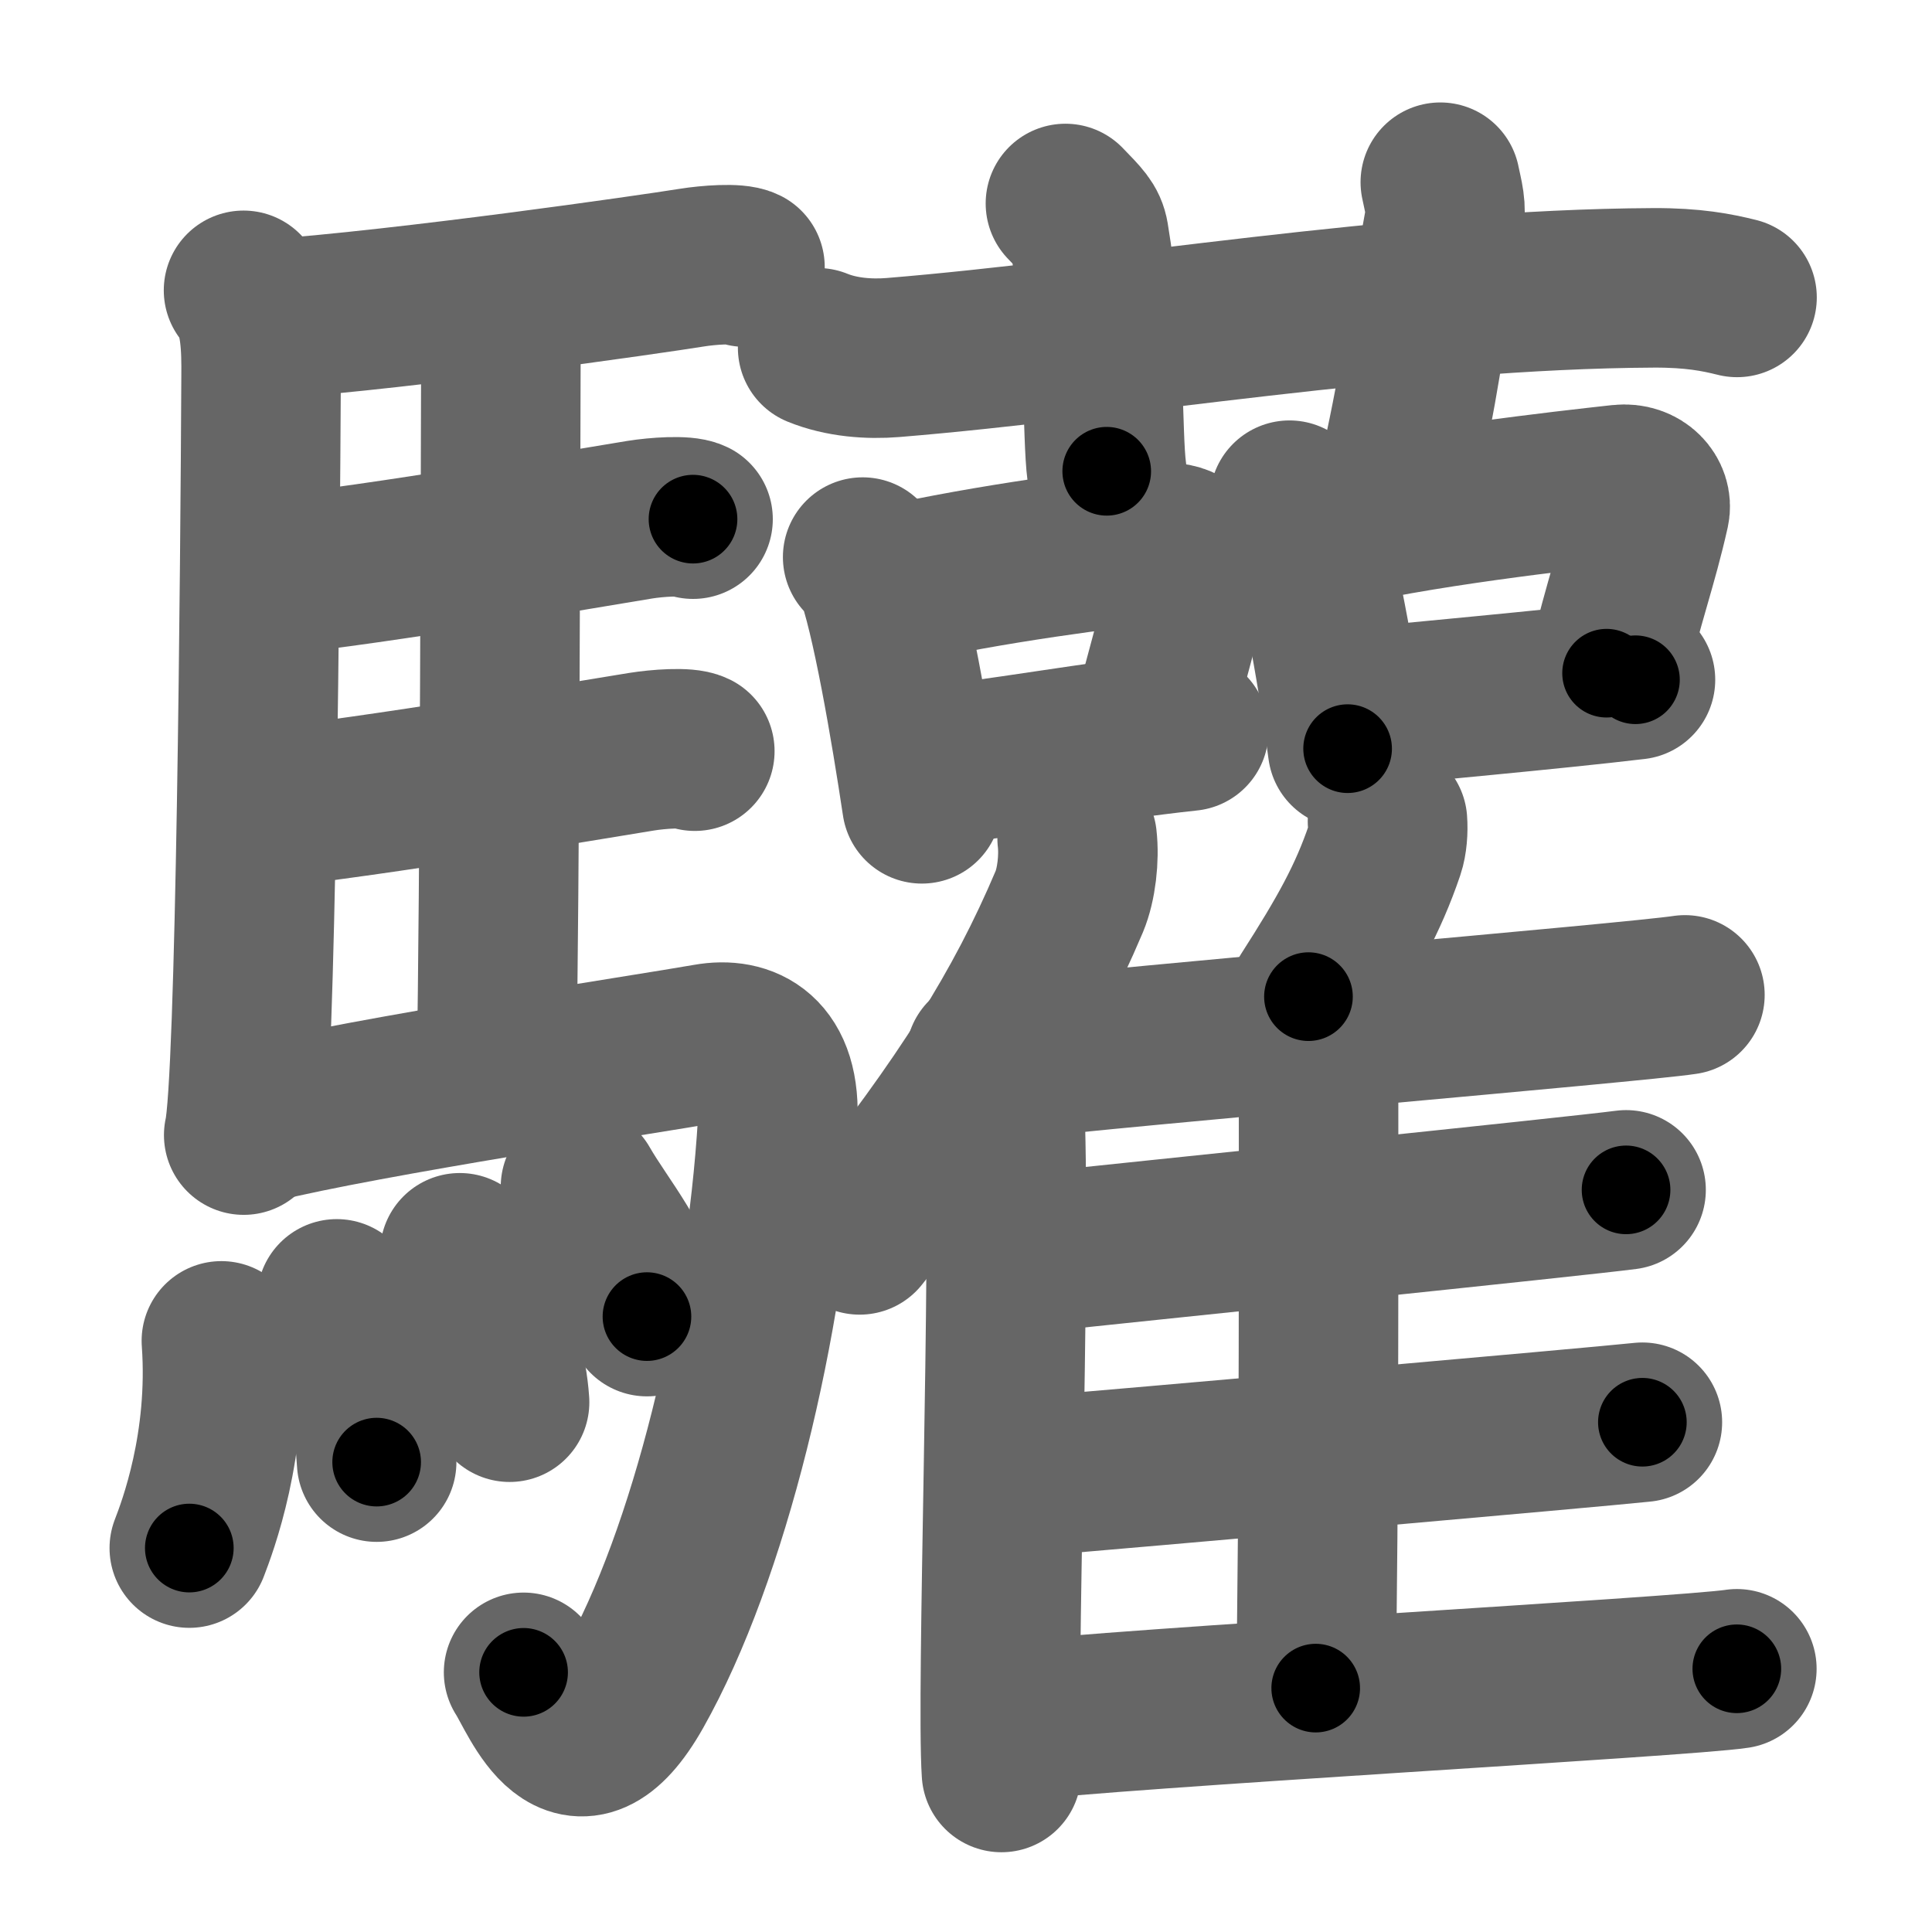 <svg xmlns="http://www.w3.org/2000/svg" width="109" height="109" viewBox="0 0 109 109" id="9a69"><g fill="none" stroke="#666" stroke-width="9" stroke-linecap="round" stroke-linejoin="round"><g><g><path d="M13.74,16.38c1.01,1.12,1,3.4,0.99,4.86c-0.05,10.36-0.29,39.9-0.98,42.8" /><path d="M15.27,18c7.82-0.57,21.4-2.52,23.76-2.9c0.94-0.15,2.53-0.27,3-0.03" /><path d="M27.31,18.06c0.25,0.41,0.96,0.95,0.95,1.61c-0.02,6.69-0.06,30.3-0.25,40.82" /><path d="M15.16,32.48c6.26-0.63,18.25-2.73,20.94-3.16c0.94-0.15,2.53-0.26,3-0.03" /><path d="M14.76,45.61c6.26-0.64,18.75-2.77,21.44-3.2c0.94-0.15,2.53-0.27,3-0.03" /><path d="M14.49,63.39c6.17-1.53,22.03-3.92,25.43-4.52c2.08-0.37,4.19,0.54,3.95,4.49C43.2,74.57,40,87.75,35.75,95.28c-3.35,5.93-5.32,0.44-6.21-0.93" /><g><path d="M12.49,75.65c0.42,5.86-1.36,10.52-1.81,11.69" /><path d="M19,73.28c1.08,2.28,2,5.15,2.25,9.21" /><path d="M25.94,70.68c0.56,1.11,2.56,4.79,2.81,8.43" /><path d="M32.75,66.96c1.25,2.18,3.3,4.43,3.75,7.32" /></g></g><g><g><path d="M46.13,19.62c1.35,0.55,2.91,0.66,4.26,0.55c12.37-1.01,28.63-3.86,42.9-3.93c2.24-0.01,3.59,0.26,4.71,0.54" /><path d="M60.11,11.48c0.93,0.96,1.23,1.25,1.33,1.85c0.93,5.54,0.73,11.25,1,13.26" /><path d="M81.26,10.28c0.16,0.81,0.38,1.41,0.2,2.41c-1.08,5.85-1.07,7.28-2.24,12.78" /></g><g><g><path d="M48.67,31.43c0.27,0.24,0.54,0.44,0.66,0.74c0.93,2.37,2.04,8.92,2.68,13.18" /><path d="M50.34,33.03c5.49-1.24,12.17-2.1,15.31-2.41c1.15-0.11,1.84,0.68,1.68,1.34c-0.68,2.77-1.48,5.61-2.49,9.45" /><path d="M52.14,43.26c3.69-0.35,9.86-1.47,14.93-2.01" /></g><g><path d="M72.75,28.22c0.26,0.26,0.53,0.48,0.65,0.8c0.91,2.57,2.01,8.6,2.63,13.22" /><path d="M74.39,29.96c5.39-1.34,13.96-2.29,17.04-2.63c1.13-0.12,1.81,0.73,1.65,1.46c-0.67,3-1.45,5.04-2.44,9.19" /><path d="M76.16,39.98c3.63-0.38,11.13-1.04,16.11-1.63" /></g><g><g><path d="M60.77,47.3c0.13,1.12-0.04,2.6-0.44,3.56C57.73,57,54.44,62.2,48.5,69.67" /><path d="M55.6,59.64c0.59,0.64,1.05,2.04,1.09,3.03C57.04,71.5,56.2,95.41,56.5,100" /></g><path d="M78.28,46.34c0.04,0.51-0.01,1.17-0.16,1.61c-0.94,2.77-2.14,4.91-4.3,8.28" /><path d="M56.52,59.83C63.4,59,92.1,56.58,95.06,56.13" /><path d="M73.79,58.68c0.33,0.32,0.6,0.77,0.6,1.33c0,5.73,0.04,26.21-0.16,35.23" /><path d="M57.44,70.76c6.5-0.69,31.51-3.26,34.3-3.63" /><path d="M57.22,83.38c6.86-0.58,32.5-2.83,35.44-3.14" /><path d="M56.65,97.16c6.89-0.83,38.38-2.55,41.34-3.01" /></g></g></g></g></g><g fill="none" stroke="#000" stroke-width="5" stroke-linecap="round" stroke-linejoin="round"><g><g><path d="M13.74,16.38c1.01,1.12,1,3.4,0.99,4.86c-0.05,10.36-0.29,39.9-0.98,42.8" stroke-dasharray="47.89" stroke-dashoffset="47.89"><animate id="0" attributeName="stroke-dashoffset" values="47.89;0" dur="0.48s" fill="freeze" begin="0s;9a69.click" /></path><path d="M15.27,18c7.82-0.57,21.4-2.52,23.76-2.9c0.94-0.15,2.53-0.27,3-0.03" stroke-dasharray="26.97" stroke-dashoffset="26.97"><animate attributeName="stroke-dashoffset" values="26.97" fill="freeze" begin="9a69.click" /><animate id="1" attributeName="stroke-dashoffset" values="26.97;0" dur="0.27s" fill="freeze" begin="0.end" /></path><path d="M27.31,18.06c0.25,0.41,0.96,0.95,0.95,1.61c-0.02,6.69-0.06,30.3-0.25,40.82" stroke-dasharray="42.73" stroke-dashoffset="42.73"><animate attributeName="stroke-dashoffset" values="42.73" fill="freeze" begin="9a69.click" /><animate id="2" attributeName="stroke-dashoffset" values="42.73;0" dur="0.43s" fill="freeze" begin="1.end" /></path><path d="M15.16,32.48c6.26-0.63,18.25-2.73,20.94-3.16c0.94-0.15,2.53-0.26,3-0.03" stroke-dasharray="24.2" stroke-dashoffset="24.2"><animate attributeName="stroke-dashoffset" values="24.2" fill="freeze" begin="9a69.click" /><animate id="3" attributeName="stroke-dashoffset" values="24.2;0" dur="0.24s" fill="freeze" begin="2.end" /></path><path d="M14.76,45.61c6.26-0.64,18.75-2.77,21.44-3.2c0.94-0.15,2.53-0.27,3-0.03" stroke-dasharray="24.71" stroke-dashoffset="24.71"><animate attributeName="stroke-dashoffset" values="24.71" fill="freeze" begin="9a69.click" /><animate id="4" attributeName="stroke-dashoffset" values="24.71;0" dur="0.25s" fill="freeze" begin="3.end" /></path><path d="M14.49,63.39c6.17-1.53,22.03-3.92,25.43-4.52c2.08-0.37,4.19,0.54,3.95,4.49C43.2,74.57,40,87.75,35.75,95.28c-3.35,5.93-5.32,0.44-6.21-0.93" stroke-dasharray="75.42" stroke-dashoffset="75.42"><animate attributeName="stroke-dashoffset" values="75.42" fill="freeze" begin="9a69.click" /><animate id="5" attributeName="stroke-dashoffset" values="75.42;0" dur="0.57s" fill="freeze" begin="4.end" /></path><g><path d="M12.49,75.65c0.42,5.86-1.36,10.52-1.81,11.69" stroke-dasharray="11.92" stroke-dashoffset="11.92"><animate attributeName="stroke-dashoffset" values="11.92" fill="freeze" begin="9a69.click" /><animate id="6" attributeName="stroke-dashoffset" values="11.92;0" dur="0.12s" fill="freeze" begin="5.end" /></path><path d="M19,73.28c1.08,2.28,2,5.15,2.25,9.21" stroke-dasharray="9.54" stroke-dashoffset="9.54"><animate attributeName="stroke-dashoffset" values="9.54" fill="freeze" begin="9a69.click" /><animate id="7" attributeName="stroke-dashoffset" values="9.54;0" dur="0.1s" fill="freeze" begin="6.end" /></path><path d="M25.94,70.68c0.56,1.11,2.56,4.79,2.81,8.43" stroke-dasharray="8.95" stroke-dashoffset="8.95"><animate attributeName="stroke-dashoffset" values="8.95" fill="freeze" begin="9a69.click" /><animate id="8" attributeName="stroke-dashoffset" values="8.95;0" dur="0.09s" fill="freeze" begin="7.end" /></path><path d="M32.75,66.96c1.25,2.18,3.3,4.43,3.75,7.32" stroke-dasharray="8.29" stroke-dashoffset="8.29"><animate attributeName="stroke-dashoffset" values="8.29" fill="freeze" begin="9a69.click" /><animate id="9" attributeName="stroke-dashoffset" values="8.29;0" dur="0.08s" fill="freeze" begin="8.end" /></path></g></g><g><g><path d="M46.13,19.62c1.35,0.55,2.91,0.66,4.26,0.55c12.37-1.01,28.63-3.86,42.9-3.93c2.24-0.01,3.59,0.26,4.71,0.54" stroke-dasharray="52.19" stroke-dashoffset="52.19"><animate attributeName="stroke-dashoffset" values="52.19" fill="freeze" begin="9a69.click" /><animate id="10" attributeName="stroke-dashoffset" values="52.19;0" dur="0.52s" fill="freeze" begin="9.end" /></path><path d="M60.11,11.48c0.93,0.96,1.23,1.25,1.33,1.85c0.93,5.54,0.73,11.25,1,13.26" stroke-dasharray="15.62" stroke-dashoffset="15.62"><animate attributeName="stroke-dashoffset" values="15.62" fill="freeze" begin="9a69.click" /><animate id="11" attributeName="stroke-dashoffset" values="15.62;0" dur="0.16s" fill="freeze" begin="10.end" /></path><path d="M81.26,10.28c0.16,0.81,0.38,1.41,0.2,2.41c-1.08,5.85-1.07,7.28-2.24,12.78" stroke-dasharray="15.42" stroke-dashoffset="15.42"><animate attributeName="stroke-dashoffset" values="15.42" fill="freeze" begin="9a69.click" /><animate id="12" attributeName="stroke-dashoffset" values="15.42;0" dur="0.15s" fill="freeze" begin="11.end" /></path></g><g><g><path d="M48.67,31.43c0.27,0.24,0.54,0.44,0.66,0.74c0.93,2.37,2.04,8.92,2.68,13.18" stroke-dasharray="14.47" stroke-dashoffset="14.47"><animate attributeName="stroke-dashoffset" values="14.47" fill="freeze" begin="9a69.click" /><animate id="13" attributeName="stroke-dashoffset" values="14.47;0" dur="0.14s" fill="freeze" begin="12.end" /></path><path d="M50.34,33.03c5.49-1.24,12.17-2.1,15.31-2.41c1.15-0.11,1.84,0.68,1.68,1.34c-0.68,2.77-1.48,5.61-2.49,9.45" stroke-dasharray="27.78" stroke-dashoffset="27.78"><animate attributeName="stroke-dashoffset" values="27.78" fill="freeze" begin="9a69.click" /><animate id="14" attributeName="stroke-dashoffset" values="27.78;0" dur="0.28s" fill="freeze" begin="13.end" /></path><path d="M52.14,43.26c3.69-0.35,9.86-1.47,14.93-2.01" stroke-dasharray="15.07" stroke-dashoffset="15.07"><animate attributeName="stroke-dashoffset" values="15.07" fill="freeze" begin="9a69.click" /><animate id="15" attributeName="stroke-dashoffset" values="15.07;0" dur="0.15s" fill="freeze" begin="14.end" /></path></g><g><path d="M72.75,28.22c0.26,0.26,0.53,0.48,0.65,0.8c0.91,2.57,2.01,8.6,2.63,13.22" stroke-dasharray="14.53" stroke-dashoffset="14.53"><animate attributeName="stroke-dashoffset" values="14.53" fill="freeze" begin="9a69.click" /><animate id="16" attributeName="stroke-dashoffset" values="14.53;0" dur="0.15s" fill="freeze" begin="15.end" /></path><path d="M74.39,29.96c5.39-1.34,13.96-2.29,17.04-2.63c1.13-0.12,1.81,0.73,1.65,1.46c-0.67,3-1.45,5.04-2.44,9.19" stroke-dasharray="29.33" stroke-dashoffset="29.33"><animate attributeName="stroke-dashoffset" values="29.33" fill="freeze" begin="9a69.click" /><animate id="17" attributeName="stroke-dashoffset" values="29.33;0" dur="0.29s" fill="freeze" begin="16.end" /></path><path d="M76.16,39.98c3.63-0.38,11.13-1.04,16.11-1.63" stroke-dasharray="16.19" stroke-dashoffset="16.19"><animate attributeName="stroke-dashoffset" values="16.19" fill="freeze" begin="9a69.click" /><animate id="18" attributeName="stroke-dashoffset" values="16.19;0" dur="0.16s" fill="freeze" begin="17.end" /></path></g><g><g><path d="M60.77,47.3c0.13,1.12-0.04,2.6-0.44,3.56C57.73,57,54.44,62.2,48.5,69.67" stroke-dasharray="25.92" stroke-dashoffset="25.92"><animate attributeName="stroke-dashoffset" values="25.92" fill="freeze" begin="9a69.click" /><animate id="19" attributeName="stroke-dashoffset" values="25.92;0" dur="0.26s" fill="freeze" begin="18.end" /></path><path d="M55.6,59.64c0.59,0.64,1.05,2.04,1.09,3.03C57.04,71.5,56.2,95.41,56.5,100" stroke-dasharray="40.61" stroke-dashoffset="40.61"><animate attributeName="stroke-dashoffset" values="40.61" fill="freeze" begin="9a69.click" /><animate id="20" attributeName="stroke-dashoffset" values="40.61;0" dur="0.41s" fill="freeze" begin="19.end" /></path></g><path d="M78.28,46.34c0.04,0.51-0.01,1.17-0.16,1.61c-0.94,2.77-2.14,4.91-4.3,8.28" stroke-dasharray="10.98" stroke-dashoffset="10.98"><animate attributeName="stroke-dashoffset" values="10.98" fill="freeze" begin="9a69.click" /><animate id="21" attributeName="stroke-dashoffset" values="10.98;0" dur="0.11s" fill="freeze" begin="20.end" /></path><path d="M56.52,59.83C63.4,59,92.1,56.58,95.06,56.13" stroke-dasharray="38.72" stroke-dashoffset="38.72"><animate attributeName="stroke-dashoffset" values="38.72" fill="freeze" begin="9a69.click" /><animate id="22" attributeName="stroke-dashoffset" values="38.72;0" dur="0.39s" fill="freeze" begin="21.end" /></path><path d="M73.79,58.68c0.33,0.32,0.6,0.77,0.6,1.33c0,5.73,0.04,26.21-0.16,35.23" stroke-dasharray="36.73" stroke-dashoffset="36.73"><animate attributeName="stroke-dashoffset" values="36.73" fill="freeze" begin="9a69.click" /><animate id="23" attributeName="stroke-dashoffset" values="36.73;0" dur="0.37s" fill="freeze" begin="22.end" /></path><path d="M57.44,70.76c6.5-0.69,31.51-3.26,34.3-3.63" stroke-dasharray="34.49" stroke-dashoffset="34.49"><animate attributeName="stroke-dashoffset" values="34.49" fill="freeze" begin="9a69.click" /><animate id="24" attributeName="stroke-dashoffset" values="34.49;0" dur="0.34s" fill="freeze" begin="23.end" /></path><path d="M57.22,83.38c6.86-0.58,32.5-2.83,35.44-3.14" stroke-dasharray="35.58" stroke-dashoffset="35.58"><animate attributeName="stroke-dashoffset" values="35.58" fill="freeze" begin="9a69.click" /><animate id="25" attributeName="stroke-dashoffset" values="35.58;0" dur="0.36s" fill="freeze" begin="24.end" /></path><path d="M56.65,97.16c6.89-0.83,38.38-2.55,41.34-3.01" stroke-dasharray="41.45" stroke-dashoffset="41.45"><animate attributeName="stroke-dashoffset" values="41.45" fill="freeze" begin="9a69.click" /><animate id="26" attributeName="stroke-dashoffset" values="41.45;0" dur="0.41s" fill="freeze" begin="25.end" /></path></g></g></g></g></g></svg>